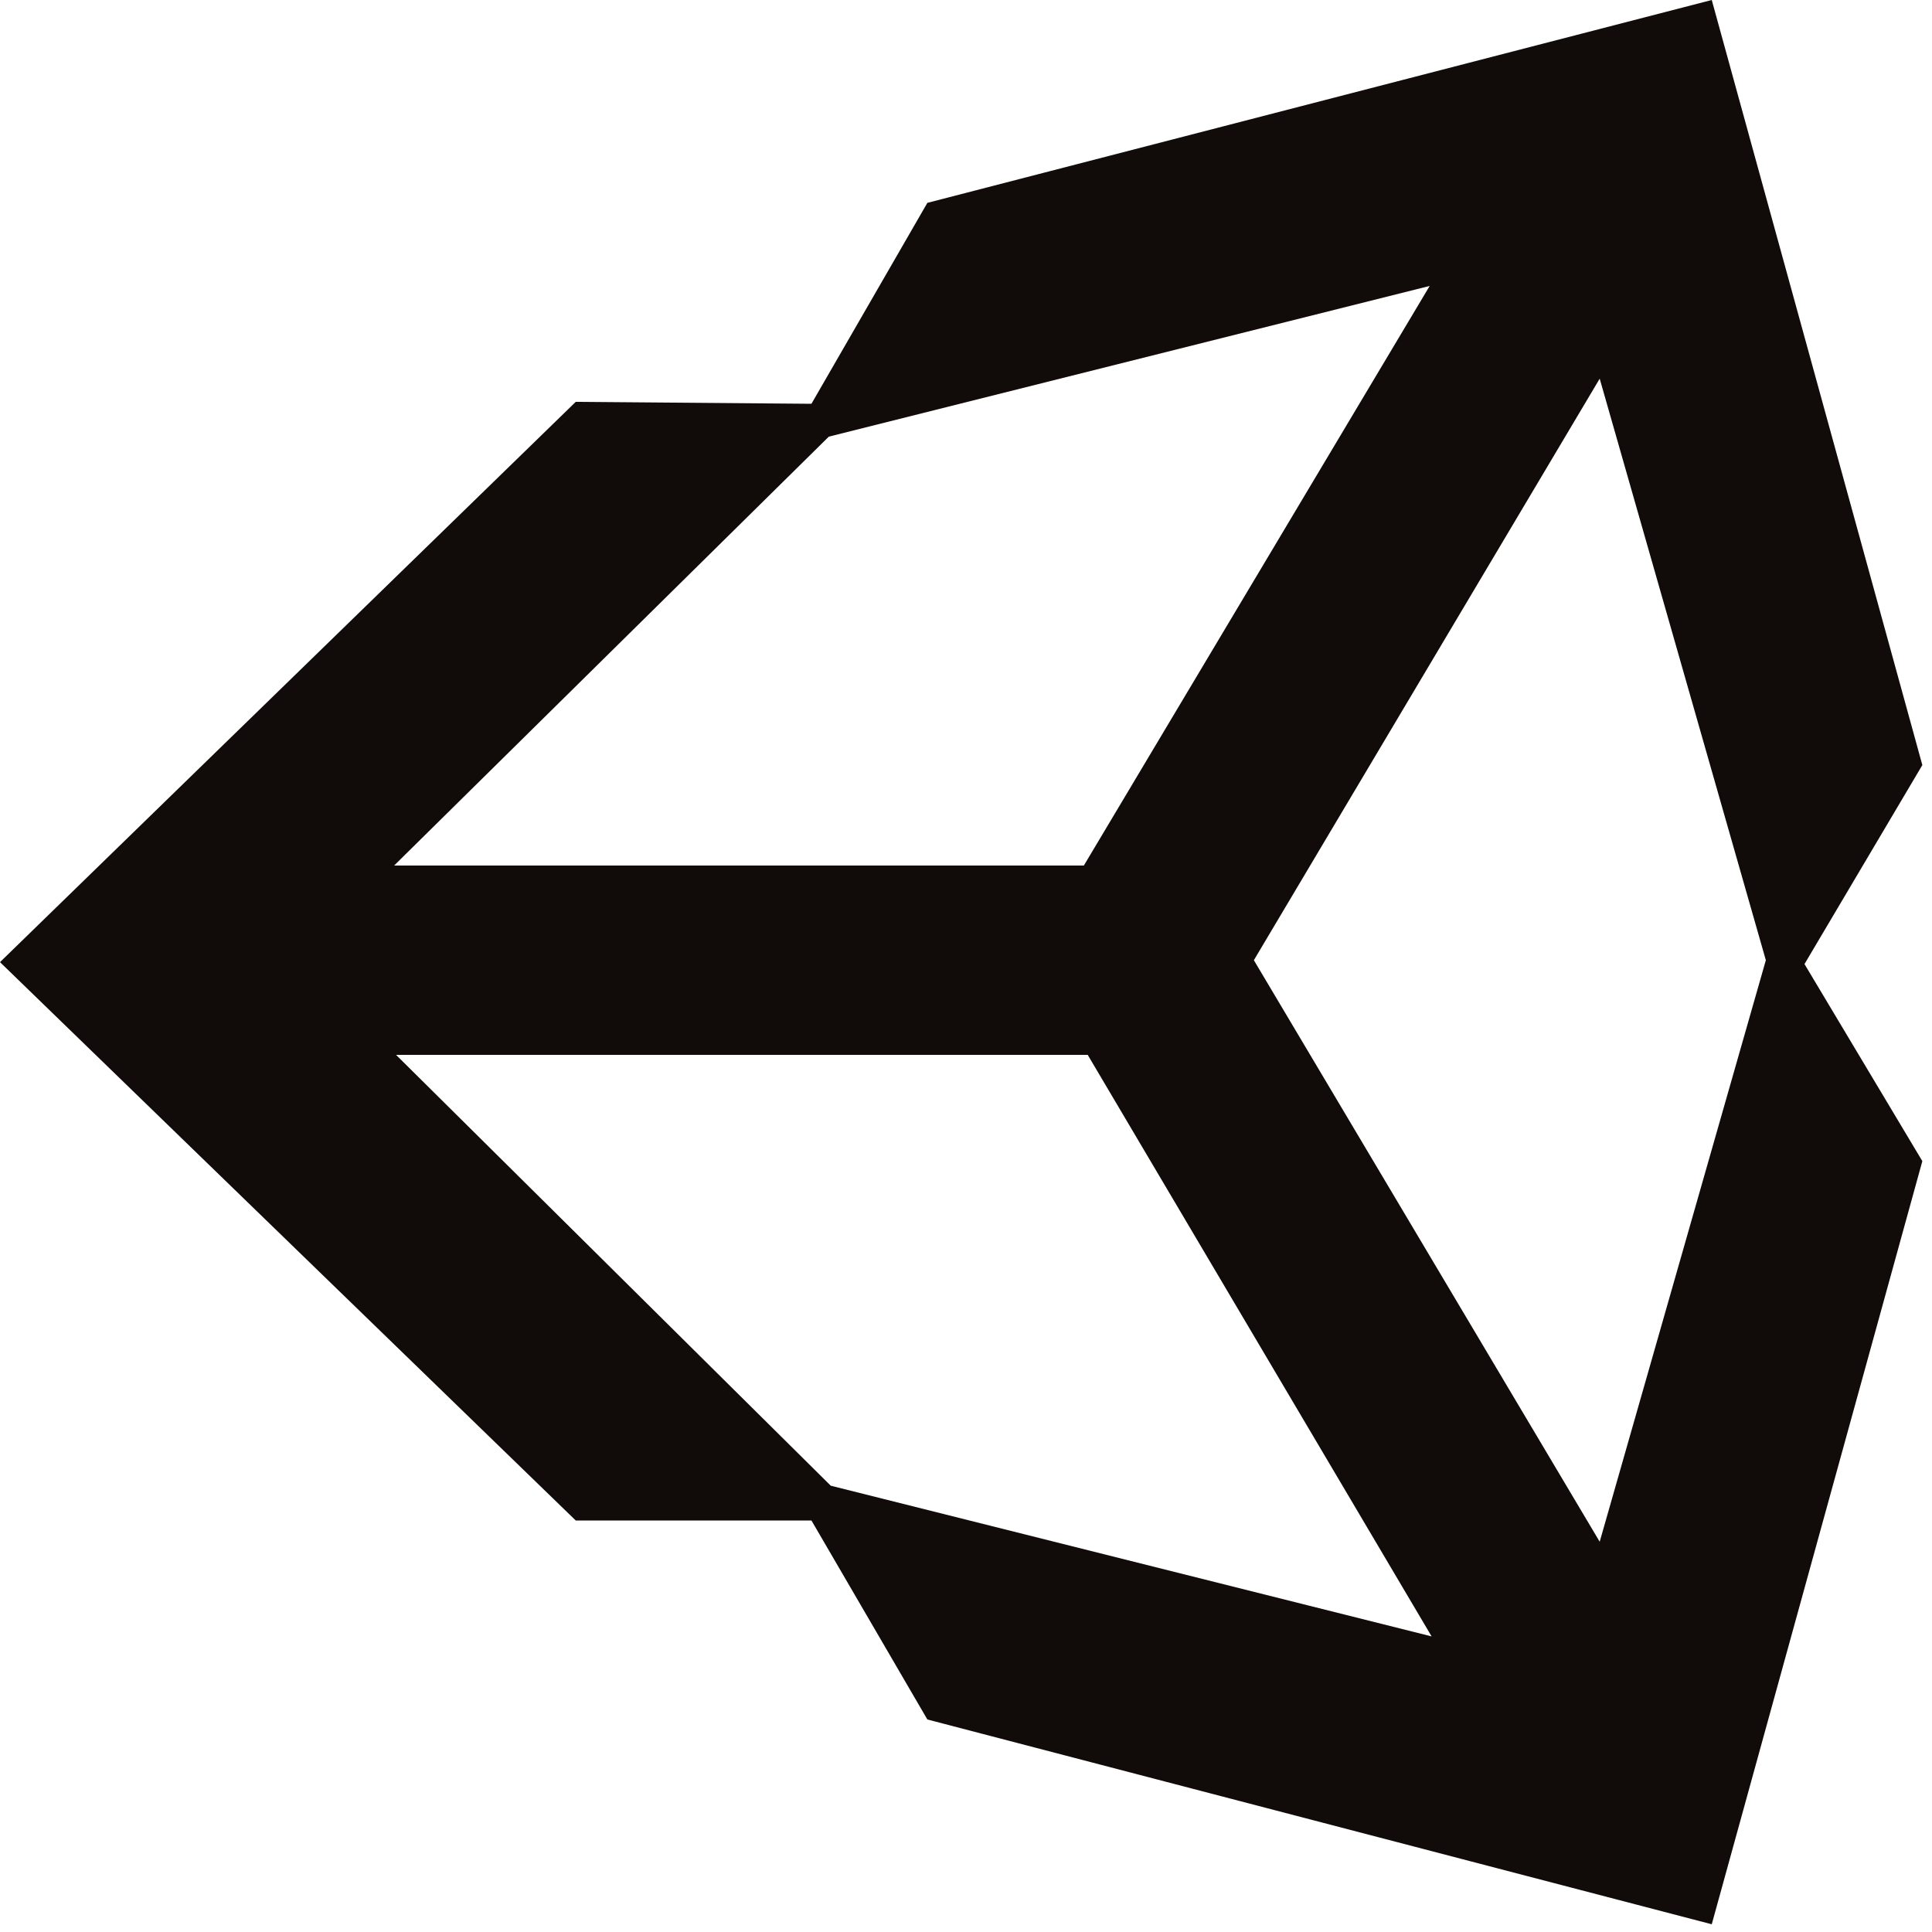 <svg version="1.2" xmlns="http://www.w3.org/2000/svg" viewBox="0 0 100 100" width="100" height="100">
	<title>unity-svg</title>
	<style>
		.s0 { fill: #110b09 } 
	</style>
	<path id="Layer" fill-rule="evenodd" class="s0" d="m99.5 39.6l-6.1 10.3 6.1 10.2-10.9 39.5-40.6-10.6-6-10.3h-12.2l-29.8-28.9 29.8-29 12.2 0.1 6-10.4 40.6-10.5zm-25.4 45.1l-17.8-30.1h-35.8l22.5 22.3zm-53.7-39.9h35.7l17.9-30-31.1 7.8zm71 4.9l-8.6-30.1-17.9 30.1 17.9 30.1zm103.1-5.6v26h-9.7v-24.5c0-4.6-3.3-7.3-7.7-7.3-4.7 0-8.1 3.8-8.1 9.2v22.5h-9.7v-39.8h9.5v5.4h0.2c2.7-4.2 6.4-6.5 11.8-6.5 8.3 0 13.8 6.3 13.7 15zm-49.9 9.1v-23h9.7v39.9h-9.3v-4.7h-0.3c-2.7 3.7-5.8 5.8-11.4 5.8-8.9 0-13.8-5.7-13.8-14.4v-26.6h9.7v24.8c0 4.7 2.9 7.2 7.3 7.2 5 0 8-3.6 8-9zm55.1-23h9.7v39.8h-9.7zm0-12.4h9.7v8h-9.7zm64.8 12.5h10.5l-14.1 40.8c-3 8.8-5.8 12-13.9 12h-6.2v-8.3h3.7c4.2 0 5.9-2.2 5.9-5.5 0-2.2-0.7-4.7-3-10.8l-10.7-28.3h10.4l6.5 18c1.3 3.6 2.6 8.7 2.6 8.7h0.3c0 0 1-5.1 2.2-8.7l5.8-18zm-33 31.9h2.5v7.7c0 0-1.1 0.2-5.3 0.2-5.2 0-10.8-2-10.8-9.5v-23.4h-5.5v-7h5.5v-12.4h9.7v12.5h6.2v7h-6.2v21c0 3 1.6 4 3.9 3.9z"/>
</svg>